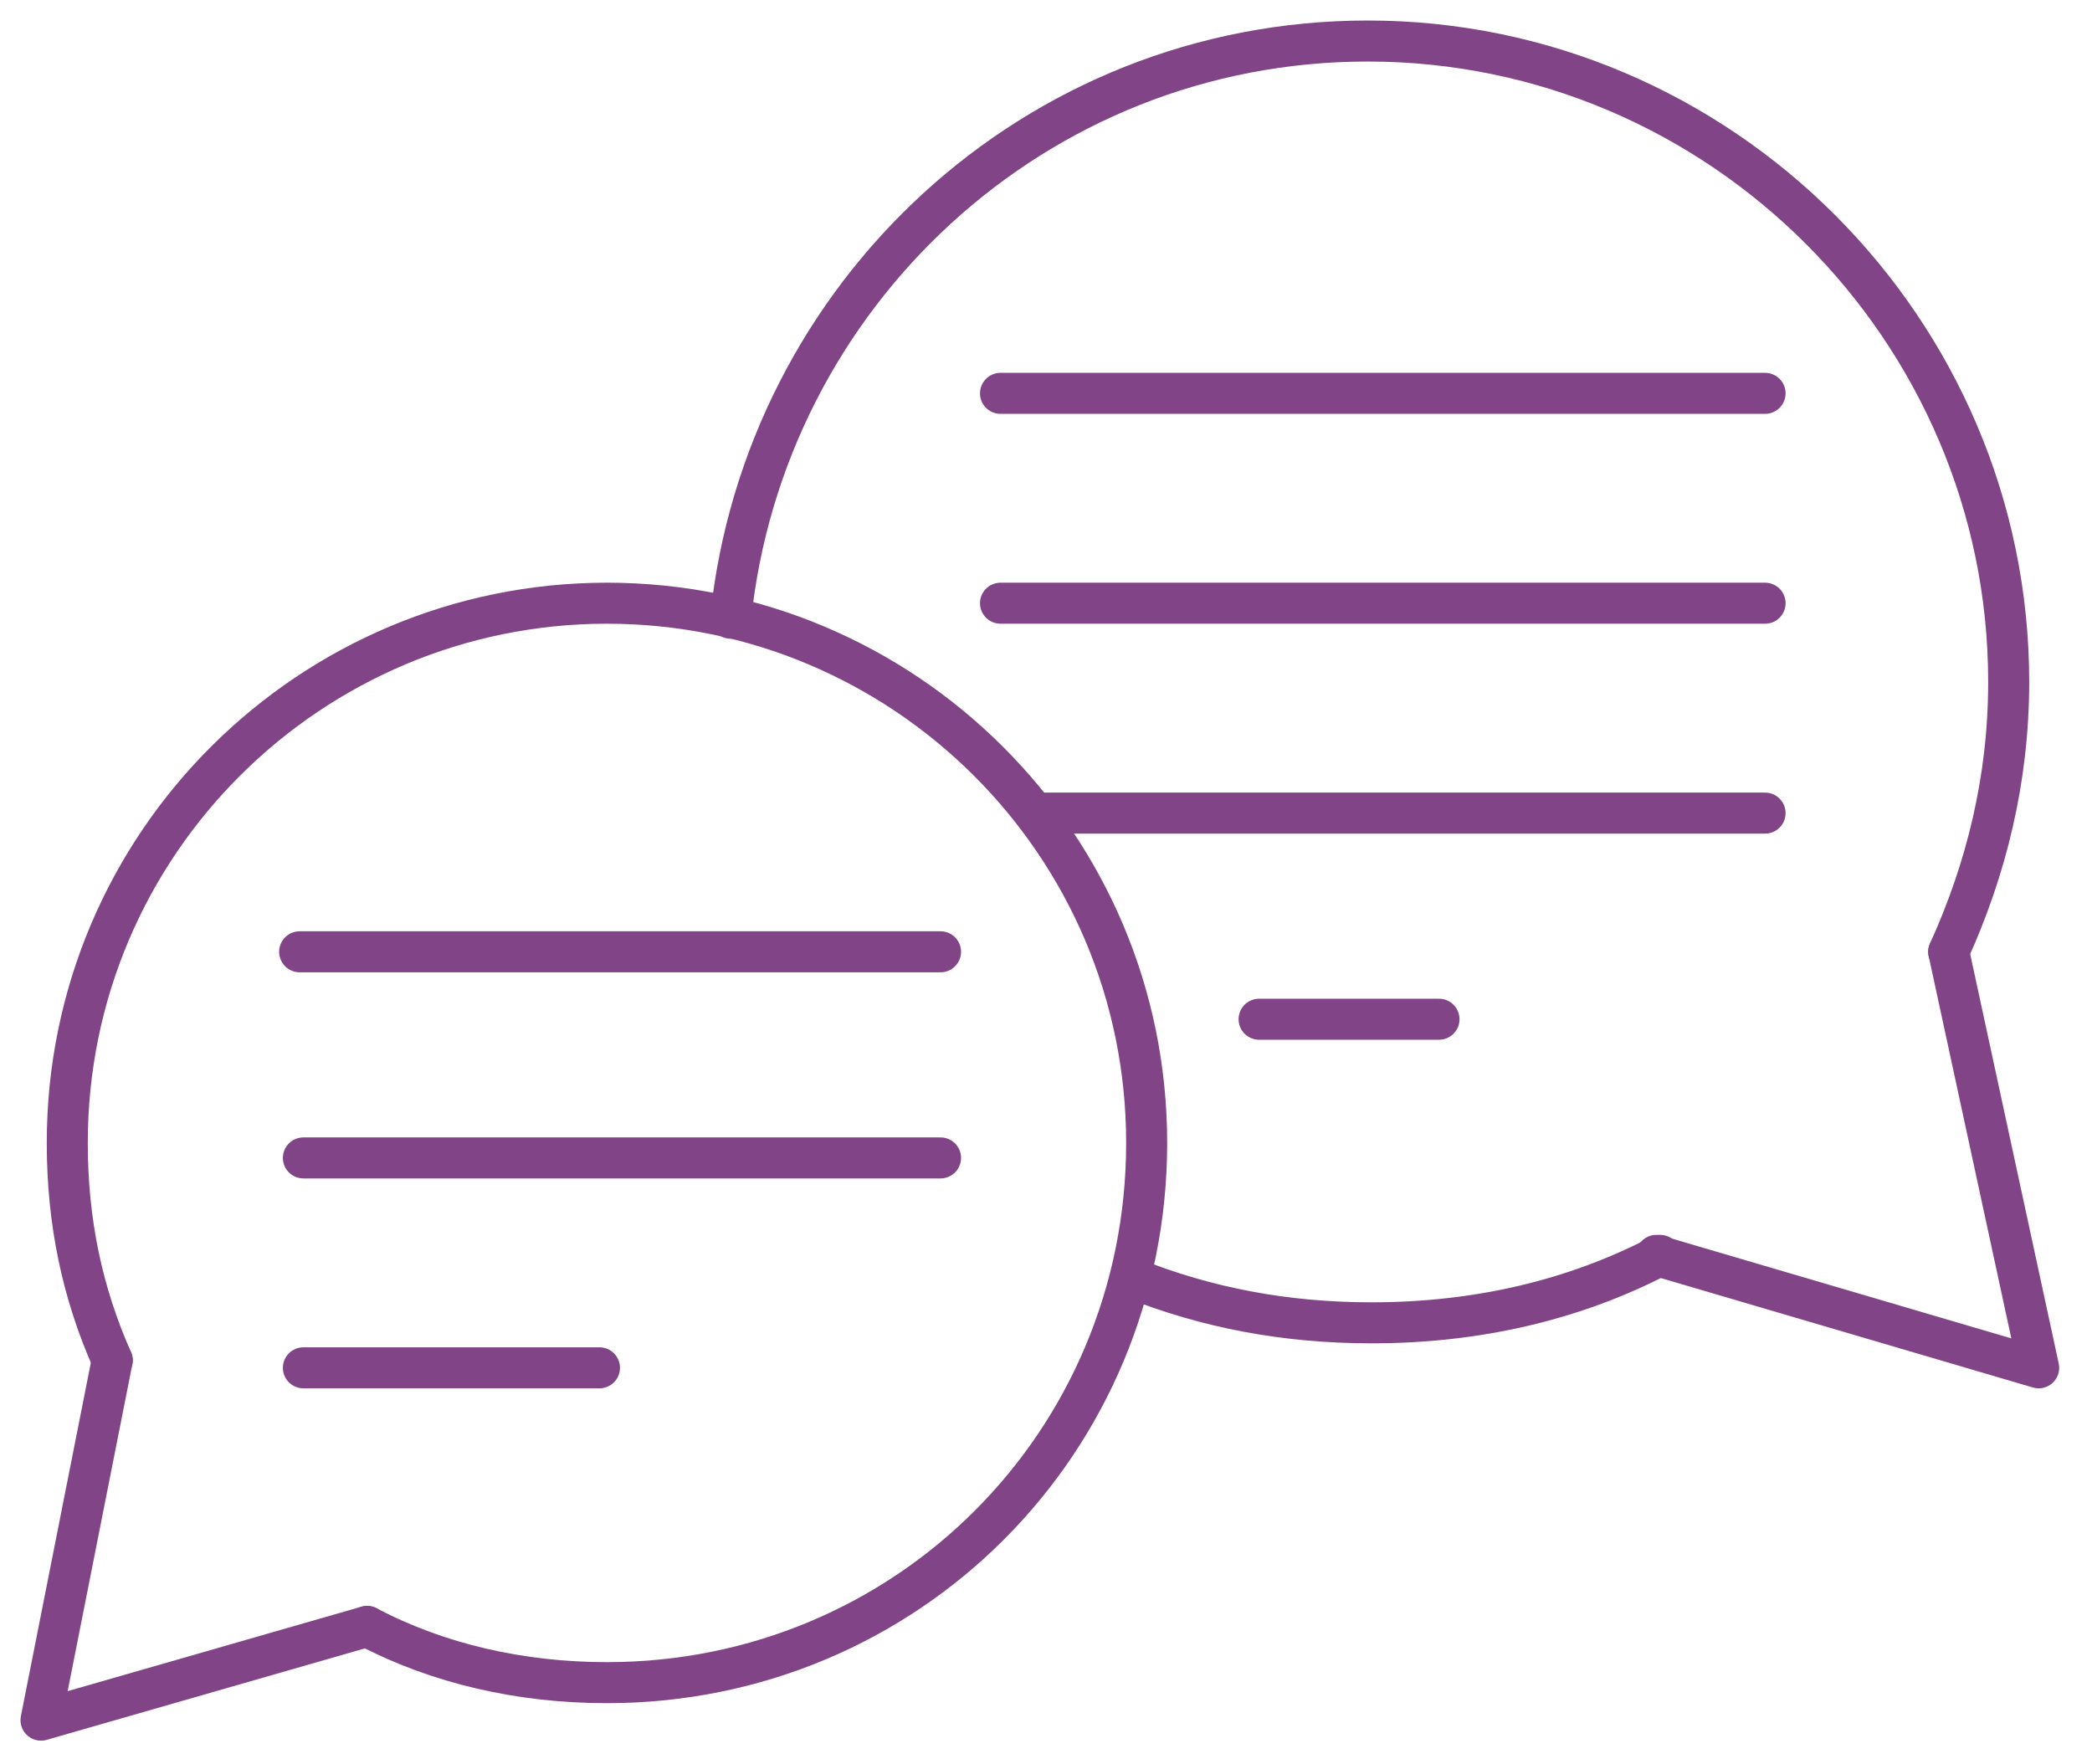 <svg width="51" height="43" viewBox="0 0 51 43" fill="none" xmlns="http://www.w3.org/2000/svg">
<path d="M27.588 31.152C29.416 31.883 31.335 32.248 33.436 32.248C35.994 32.248 38.37 31.7 40.471 30.604" stroke="#814486" stroke-miterlimit="10" stroke-linecap="round" stroke-linejoin="round"/>
<path d="M17.812 15.071C18.634 7.213 25.213 1 33.345 1C41.934 1 48.969 8.035 48.969 16.624C48.969 19 48.421 21.193 47.507 23.203" stroke="#814486" stroke-miterlimit="10" stroke-linecap="round" stroke-linejoin="round"/>
<path d="M47.507 23.203L49.7 33.345L40.38 30.604" stroke="#814486" stroke-miterlimit="10" stroke-linecap="round" stroke-linejoin="round"/>
<path d="M30.695 24.847H35.081" stroke="#814486" stroke-miterlimit="10" stroke-linecap="round" stroke-linejoin="round"/>
<path d="M43.03 19.822H25.487" stroke="#814486" stroke-miterlimit="10" stroke-linecap="round" stroke-linejoin="round"/>
<path d="M24.391 14.705H43.03" stroke="#814486" stroke-miterlimit="10" stroke-linecap="round" stroke-linejoin="round"/>
<path d="M24.391 9.589H43.03" stroke="#814486" stroke-miterlimit="10" stroke-linecap="round" stroke-linejoin="round"/>
<path d="M8.949 39.649C10.685 40.563 12.695 41.02 14.797 41.02C22.106 41.02 27.954 35.172 27.954 27.863C27.954 20.553 22.015 14.705 14.797 14.705C7.579 14.705 1.64 20.553 1.64 27.863C1.64 29.781 2.005 31.517 2.736 33.162" stroke="#814486" stroke-miterlimit="10" stroke-linecap="round" stroke-linejoin="round"/>
<path d="M8.949 39.649L1 41.934L2.736 33.162" stroke="#814486" stroke-miterlimit="10" stroke-linecap="round" stroke-linejoin="round"/>
<path d="M7.305 23.203H22.929" stroke="#814486" stroke-miterlimit="10" stroke-linecap="round" stroke-linejoin="round"/>
<path d="M7.396 28.228H22.929" stroke="#814486" stroke-miterlimit="10" stroke-linecap="round" stroke-linejoin="round"/>
<path d="M7.396 33.345H14.614" stroke="#814486" stroke-miterlimit="10" stroke-linecap="round" stroke-linejoin="round"/>
</svg>
